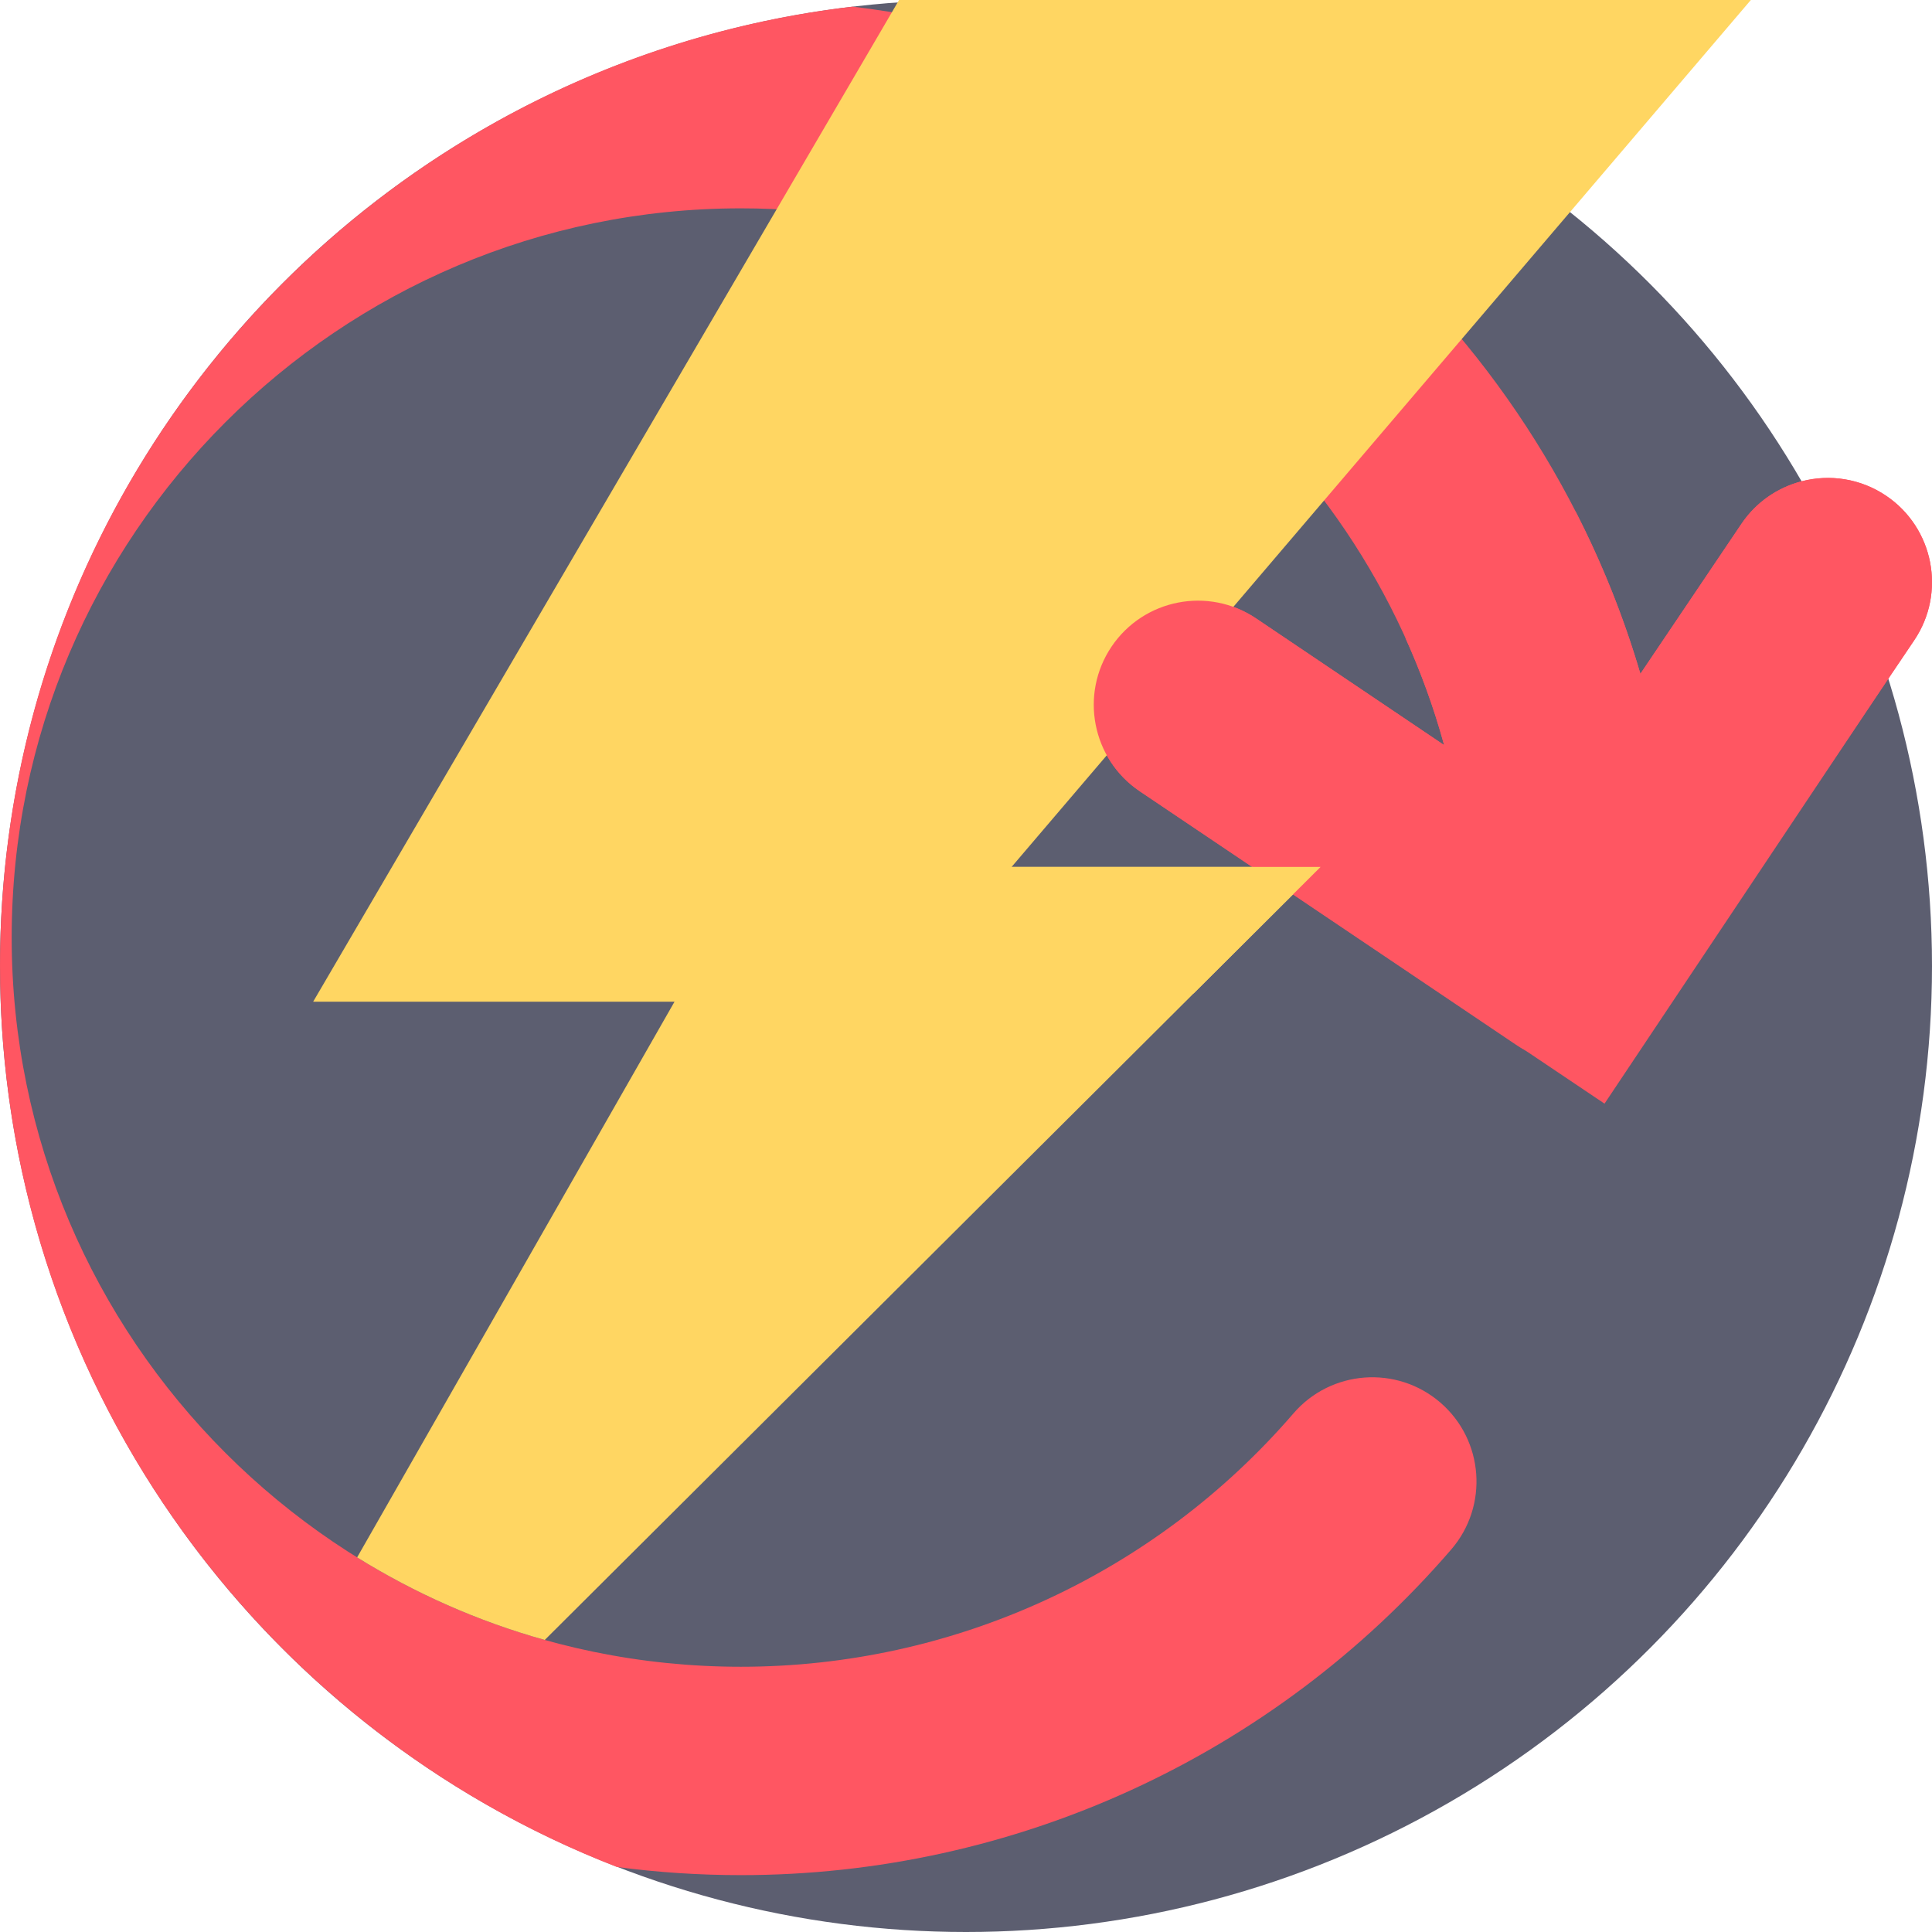 <?xml version="1.0" encoding="iso-8859-1"?>
<!-- Generator: Adobe Illustrator 19.0.0, SVG Export Plug-In . SVG Version: 6.00 Build 0)  -->
<svg xmlns="http://www.w3.org/2000/svg" xmlns:xlink="http://www.w3.org/1999/xlink" version="1.1" id="Capa_1" x="0px" y="0px" viewBox="0 0 511.999 511.999" style="enable-background:new 0 0 511.999 511.999;" xml:space="preserve">
<circle style="fill:#5C5E70;" cx="255.999" cy="256" r="255.999"/>
<path style="fill:#FF5662;" d="M507.279,169.691l-6.813,10.104l-60.374,89.621c-5.329,7.91-14.043,12.184-22.925,12.184  c-5.308,0-10.668-1.526-15.402-4.723l-99.725-67.187c-12.643-8.526-15.987-25.684-7.471-38.327  c8.526-12.643,25.684-15.987,38.327-7.461l49.81,33.552c-22.444-81.878-97.468-142.242-186.368-142.242  c-106.558,0-193.243,86.695-193.243,193.253s86.685,193.243,193.243,193.243c56.278,0,109.641-24.471,146.432-67.135  c9.958-11.557,27.387-12.831,38.933-2.884c11.546,9.958,12.842,27.387,2.884,38.943c-47.282,54.836-115.889,86.298-188.248,86.298  c-11.139,0-22.12-0.742-32.872-2.163C67.817,457.664,0.003,364.752,0.003,256c0-131.208,98.711-239.354,225.917-254.244  c99.579,11.87,181.216,82.892,208.802,176.807l26.77-39.727c3.918-5.82,9.686-9.676,15.987-11.295  c7.387-1.912,15.517-0.763,22.34,3.824C512.462,139.891,515.805,157.048,507.279,169.691z"/>
<path style="fill:#FFD662;" d="M463.991,0L268.086,229.741h63.717l27.02-8.818l-214.453,213.68  c-17.732-4.953-34.44-12.382-49.727-21.88l84.114-147.268H82.992L205.83,55.442l30.542-52.213L238.263,0L463.991,0L463.991,0z"/>
<path style="fill:#FF5662;" d="M507.279,169.691l-6.813,10.104l-75.253,112.682L302.041,209.69  c-12.643-8.526-15.987-25.684-7.471-38.327c8.526-12.643,25.684-15.987,38.327-7.461l49.81,33.552  c-2.685-9.801-6.134-19.278-10.261-28.39l45.077-33.562c7.011,13.678,12.8,28.076,17.199,43.06l26.77-39.727  c3.918-5.82,9.686-9.676,15.987-11.295c7.387-1.912,15.517-0.763,22.34,3.824C512.462,139.891,515.805,157.048,507.279,169.691z"/>
<polygon style="fill:#FFD662;" points="349.97,229.741 316.304,263.293 268.082,229.741 "/>
<g>
</g>
<g>
</g>
<g>
</g>
<g>
</g>
<g>
</g>
<g>
</g>
<g>
</g>
<g>
</g>
<g>
</g>
<g>
</g>
<g>
</g>
<g>
</g>
<g>
</g>
<g>
</g>
<g>
</g>
</svg>
